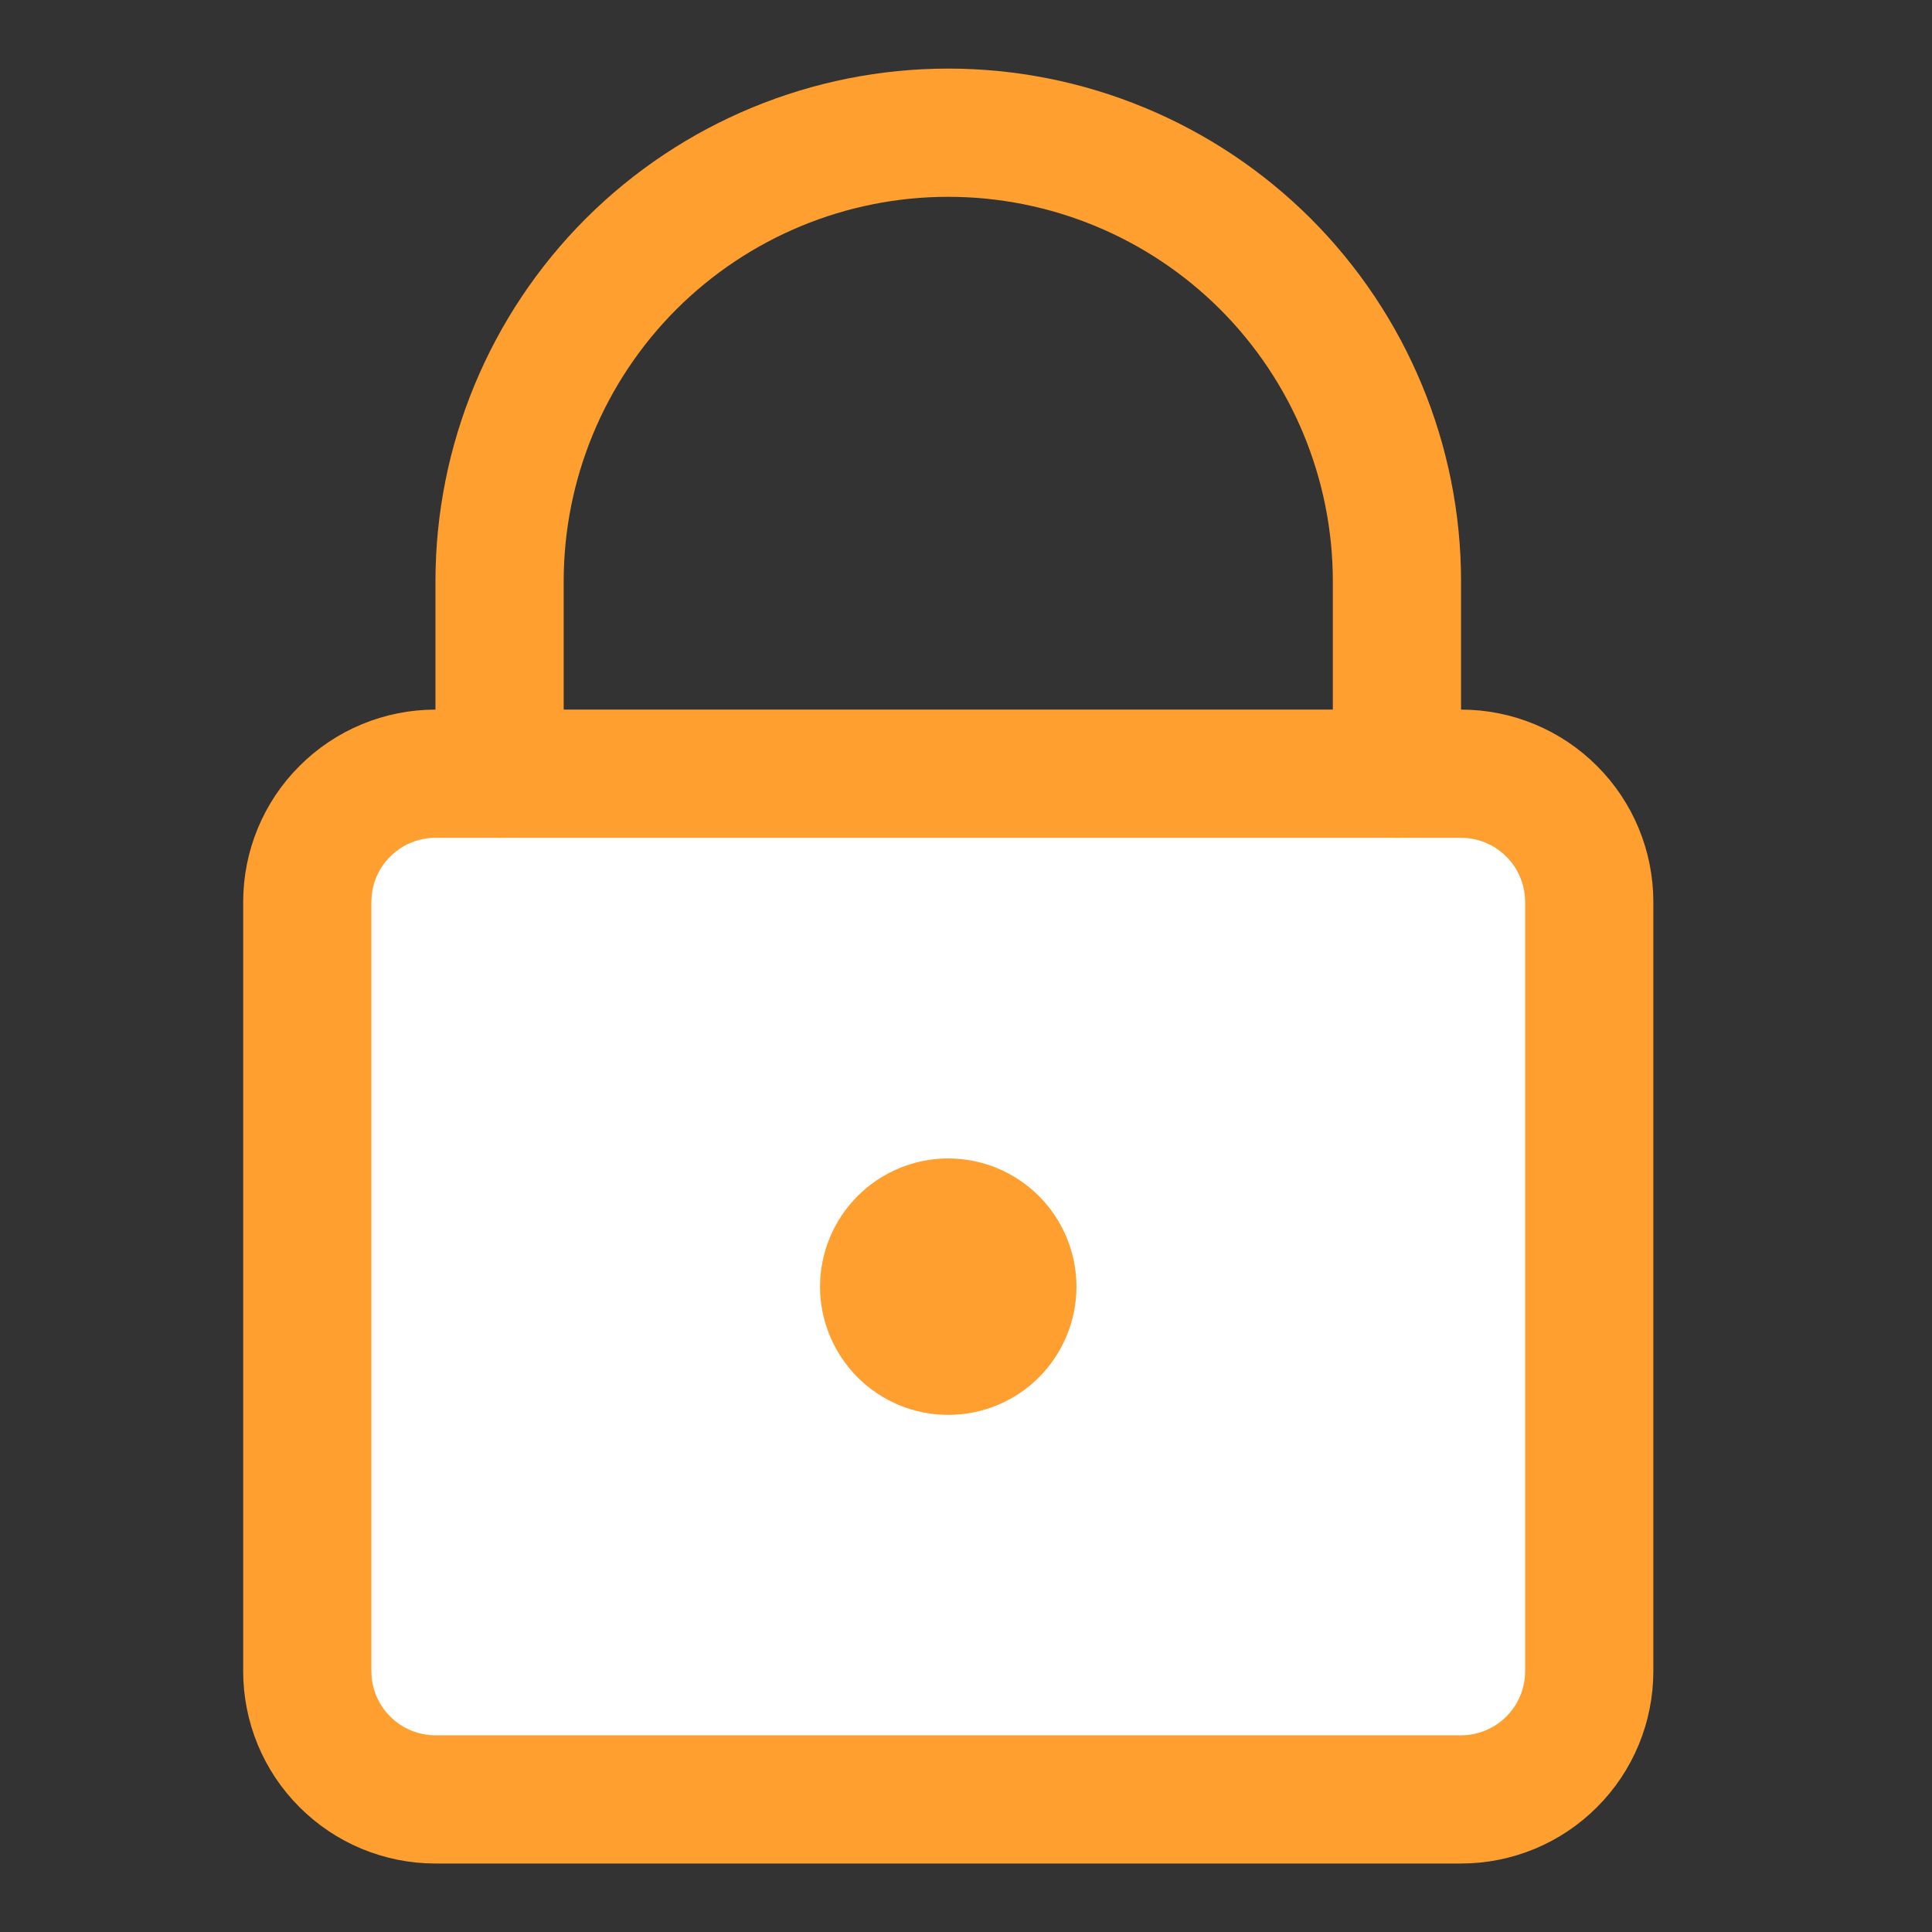 <svg width="19" height="19" viewBox="0 0 19 19" fill="none" xmlns="http://www.w3.org/2000/svg">
<rect x="0" y="0" width="19" height="19" fill="#333333" stroke="none"/>
<g clip-path="url(#clip0_813_14242)">
<path d="M14.369 7.609H4.282C3.948 7.609 3.627 7.742 3.391 7.979C3.154 8.215 3.022 8.536 3.022 8.87V16.435C3.022 16.769 3.154 17.09 3.391 17.326C3.627 17.563 3.948 17.696 4.282 17.696H14.369C14.703 17.696 15.024 17.563 15.26 17.326C15.497 17.09 15.629 16.769 15.629 16.435V8.87C15.629 8.536 15.497 8.215 15.26 7.979C15.024 7.742 14.703 7.609 14.369 7.609Z" fill="white"/>
<path d="M14.369 7.609H4.282C3.948 7.609 3.627 7.742 3.391 7.979C3.154 8.215 3.022 8.536 3.022 8.87V16.435C3.022 16.769 3.154 17.09 3.391 17.326C3.627 17.563 3.948 17.696 4.282 17.696H14.369C14.703 17.696 15.024 17.563 15.26 17.326C15.497 17.09 15.629 16.769 15.629 16.435V8.87C15.629 8.536 15.497 8.215 15.26 7.979C15.024 7.742 14.703 7.609 14.369 7.609Z" stroke="#FF9F30" stroke-width="1.261" stroke-linecap="round" stroke-linejoin="round"/>
<path d="M13.738 7.609V5.717C13.738 4.547 13.273 3.425 12.446 2.597C11.618 1.77 10.496 1.305 9.325 1.305C8.155 1.305 7.033 1.77 6.205 2.597C5.378 3.425 4.913 4.547 4.913 5.717V7.609" stroke="#FF9F30" stroke-width="1.261" stroke-linecap="round" stroke-linejoin="round"/>
<path d="M9.325 13.284C9.493 13.284 9.653 13.218 9.771 13.1C9.889 12.981 9.956 12.821 9.956 12.654C9.956 12.487 9.889 12.326 9.771 12.208C9.653 12.09 9.493 12.023 9.325 12.023C9.158 12.023 8.998 12.09 8.88 12.208C8.762 12.326 8.695 12.487 8.695 12.654C8.695 12.821 8.762 12.981 8.88 13.1C8.998 13.218 9.158 13.284 9.325 13.284Z" stroke="#FF9F30" stroke-width="1.261" stroke-linecap="round" stroke-linejoin="round"/>
</g>
<defs>
<clipPath id="clip0_813_14242">
<rect width="17.651" height="17.651" fill="white" transform="translate(0.5 0.676)"/>
</clipPath>
</defs>
</svg>
